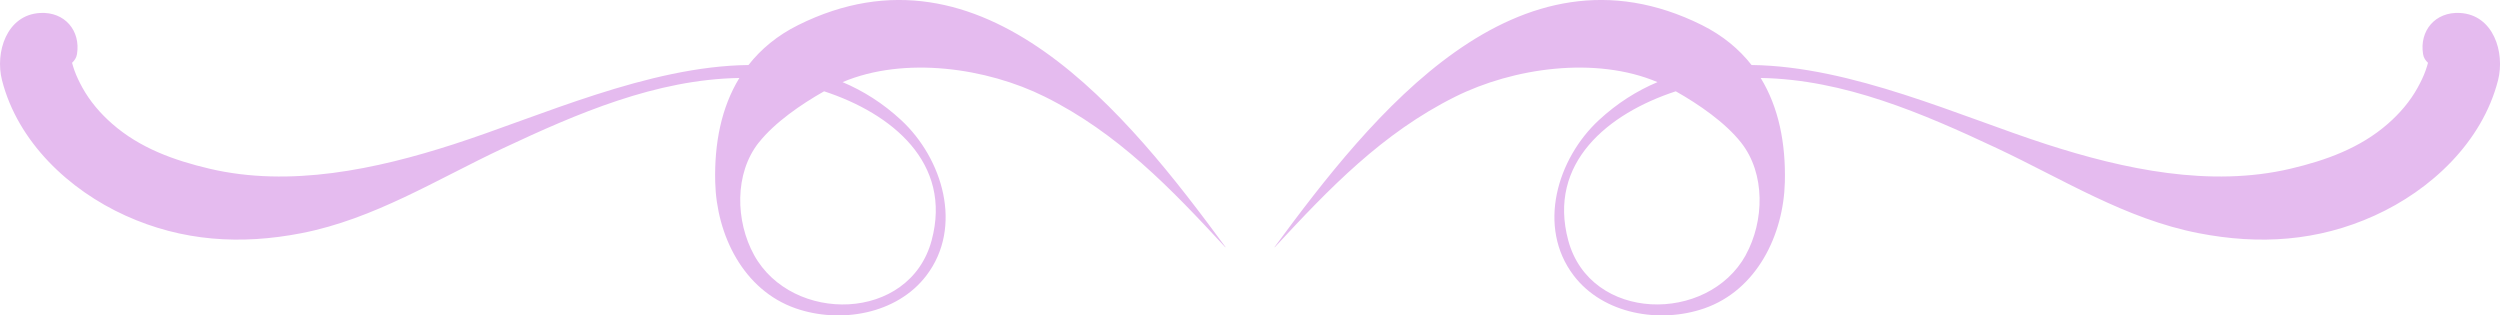 <?xml version="1.0" encoding="UTF-8"?>
<svg id="Layer_1" data-name="Layer 1" xmlns="http://www.w3.org/2000/svg" viewBox="0 0 422.22 53.27">
  <defs>
    <style>
      .cls-1 {
        fill: #e5bbef;
      }
    </style>
  </defs>
  <path class="cls-1" d="M415.45,2.19c-4.17-.23-6.87,3.01-6.22,6.97,.09,.58,.41,1.06,.83,1.45-.12,.42-.24,.85-.39,1.26-.36,1.03-.83,1.97-1.35,2.92-1.28,2.33-3.03,4.36-5.03,6.11-4.7,4.11-10.46,6.18-16.44,7.59-13.58,3.2-28.14,.1-41.21-4.12-14.55-4.69-32.9-13.2-49.82-13.39-2.11-2.69-4.87-4.99-8.4-6.75-31.28-15.55-55.68,15.1-72.16,37.49-.02,.02,.02,.05,.04,.03,9.22-9.96,18.17-19.29,30.48-25.42,9.79-4.87,23.67-6.89,34.15-2.46-3.48,1.47-6.8,3.55-9.89,6.41-7.01,6.48-10.53,18.03-4.26,26.26,5,6.55,14.56,8.14,22.06,5.54,8.86-3.08,13.38-12.4,13.6-21.33,.16-6.53-1.03-12.6-4.08-17.58,14.05,.23,27.37,5.98,39.89,11.86,11.2,5.26,21.75,11.96,34.06,14.35,10.26,2,20.13,1.38,29.71-2.96,9.55-4.32,18.2-12.43,20.87-22.87,1.19-4.67-.76-11.05-6.43-11.36h0Zm-120.61,40.89c-6.42,11.64-26.25,11.34-29.98-2.47-3.53-13.1,6.74-21.46,18.16-25.19,3.88,2.19,8.34,5.26,11.02,8.65,4.15,5.24,3.94,13.29,.79,19.01h.01Z"/>
  <path class="cls-1" d="M.34,13.55c2.67,10.44,11.32,18.55,20.87,22.87,9.58,4.34,19.45,4.96,29.71,2.96,12.3-2.4,22.86-9.1,34.06-14.35,12.52-5.88,25.85-11.63,39.89-11.86-3.05,4.98-4.24,11.05-4.08,17.58,.22,8.93,4.74,18.25,13.6,21.33,7.49,2.6,17.06,1.02,22.06-5.54,6.27-8.22,2.74-19.78-4.26-26.26-3.09-2.86-6.41-4.94-9.89-6.41,10.48-4.43,24.36-2.41,34.15,2.46,12.31,6.12,21.26,15.45,30.48,25.42,.02,.02,.05,0,.04-.03-16.48-22.39-40.87-53.04-72.16-37.49-3.54,1.76-6.29,4.06-8.4,6.75-16.91,.19-35.27,8.7-49.82,13.39-13.07,4.22-27.63,7.32-41.21,4.12-5.98-1.41-11.74-3.47-16.44-7.59-2-1.75-3.74-3.78-5.03-6.11-.52-.95-.98-1.89-1.35-2.92-.15-.42-.27-.84-.39-1.26,.42-.39,.73-.87,.83-1.45,.65-3.96-2.05-7.2-6.22-6.97C1.1,2.5-.86,8.87,.34,13.55Zm127.82,10.52c2.68-3.39,7.15-6.46,11.02-8.65,11.42,3.73,21.69,12.08,18.16,25.19-3.72,13.81-23.55,14.12-29.98,2.47-3.15-5.72-3.36-13.77,.79-19.01h0Z"/>
</svg>